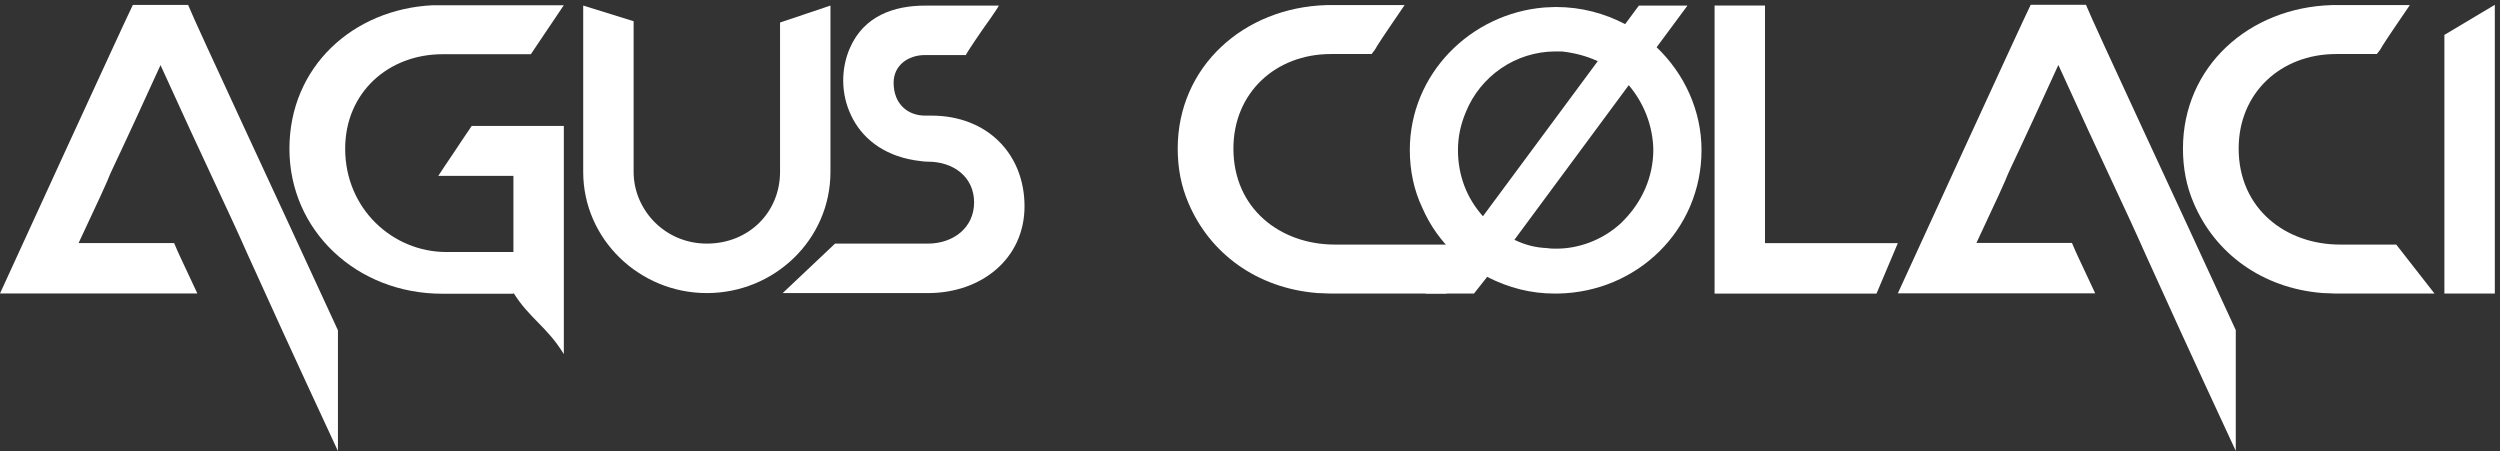<?xml version="1.0" encoding="UTF-8"?>
<svg id="Capa_1" data-name="Capa 1" xmlns="http://www.w3.org/2000/svg" version="1.1" viewBox="0 0 539.52 97.34">
  <rect x="0" y="0" width="539.52" height="97.34" fill="#333333" stroke="none"/>
  <defs>
    <style>
      .cls-1 {
        fill: #fff;
        stroke-width: 0px;
      }
    </style>
  </defs>
  <path class="cls-1" d="M93.42,1.13h28.25l-7.11,10.57h-19.04c-11.72,0-21.03,8.27-21.03,20.4,0,12.87,10.15,22.29,21.87,22.29h14.44v-16.43h-16.22c1.04-1.57,1.99-3.03,2.93-4.39,1.57-2.41,3.45-5.13,4.29-6.39h19.88v49.24c-3.66-5.96-7.42-7.69-10.88-13.24v.21h-15.38c-18.42,0-32.96-13.6-32.96-31.28S76.16,1.96,93.42,1.13Z"/>
  <path class="cls-1" d="M136.74,4.58v32.51c0,8.16,6.7,15.48,15.8,15.48s15.8-6.8,15.8-15.48V4.86l10.88-3.66v35.89c0,14.65-12.14,26.16-26.68,26.16s-26.68-11.62-26.68-26.16V1.2l10.88,3.38Z"/>
  <path class="cls-1" d="M183.44,10.31c3.04-6.91,9.53-9.1,16.22-9.1h15.9c-.52.94-1.15,1.78-1.78,2.72-2.2,3.03-5.34,7.74-5.34,7.95h-8.79c-3.77,0-6.8,2.3-6.8,5.96,0,4.6,3.03,7.11,6.8,7.11h1.36c12.03,0,20.09,8.26,20.09,19.57s-9.31,18.73-20.82,18.73h-31.37l11.3-10.68h20.07c5.34,0,9.94-3.35,9.94-8.89s-4.5-8.79-9.94-8.79c-1.15,0-1.99-.21-2.93-.31-7.01-1.15-11.51-5.02-13.7-9.73-2.2-4.6-2.2-10.04-.21-14.54Z"/>
  <path class="cls-1" d="M254.16,32.07c0-17.68,14.23-30.45,32.12-30.97h16.84l-3.56,5.23c-.94,1.36-1.67,2.51-2.41,3.66-.31.63-.73,1.15-1.15,1.67h-8.79c-11.93,0-21.03,8.37-21.03,20.4,0,12.98,10.15,20.72,21.87,20.72h31.32c-.52.84-6.07,8.89-7.22,10.57h-25.04c-.94,0-1.88-.11-2.82-.11-13.08-1.04-23.23-8.58-27.83-19.46-1.57-3.66-2.3-7.54-2.3-11.72Z"/>
  <path class="cls-1" d="M304.25,32.38c0-16.39,13.09-29.48,29.08-30.77.8,0,1.6-.1,2.4-.1,5.6,0,10.59,1.4,14.99,3.7l2.96-4h10.49l-6.66,8.99c6,5.7,9.69,13.69,9.69,22.18,0,17.29-13.89,30.68-30.97,30.97h-.8c-5,0-9.8-1.2-14.49-3.6l-2.84,3.6h-10.49l6.43-8.5c-3-2.79-5.39-6.09-7.09-9.99-1.8-3.8-2.7-7.99-2.7-12.49ZM314.64,32.38c0,5.5,1.9,10.39,5.39,14.29l24.78-33.47c-2.4-1.1-5-1.8-7.79-2.1h-1.3c-8.69,0-16.28,5.39-19.38,13.09-1.1,2.6-1.7,5.29-1.7,8.19ZM334.02,53.56c.6.1,1.3.1,1.9.1,4.6,0,9.69-1.7,13.79-5.4l.7-.7c3.9-3.99,6.39-9.29,6.39-15.29-.1-5.09-2-9.99-5.3-13.89l-24.68,33.37c2.3,1.1,4.5,1.7,7.2,1.8Z"/>
  <path class="cls-1" d="M404.97,63.36h-34.95V1.2h10.88v51.27h28.67l-4.6,10.88Z"/>
  <path class="cls-1" d="M471.1,32.07c0-17.68,14.23-30.45,32.12-30.97h16.84l-3.56,5.23c-.94,1.36-1.67,2.51-2.41,3.66-.31.63-.73,1.15-1.15,1.67h-8.79c-11.93,0-21.03,8.37-21.03,20.4,0,12.98,10.15,20.72,21.87,20.72h12.14l8.26,10.57h-21.34c-.94,0-1.88-.11-2.82-.11-13.08-1.04-23.23-8.58-27.83-19.46-1.57-3.66-2.3-7.54-2.3-11.72Z"/>
  <path class="cls-1" d="M527.52,63.36V7.53l10.88-6.49v62.31h-10.88Z"/>
  <path class="cls-1" d="M53.47,54.96c-4.39-9.94-9.1-19.46-18.83-40.91-8.68,19.04-10.15,21.87-10.88,23.54q-.63,1.78-6.8,14.86h20.61c1.67,3.87.21.52,5.02,10.88H0C.42,62.39,27.62,3.06,28.67,1.07h11.93c1.67,4.18,19.88,43.11,32.33,70.21v26.06c-10.36-22.29-14.96-32.44-19.46-42.38Z"/>
  <path class="cls-1" d="M463.04,54.93c-4.39-9.94-9.1-19.46-18.83-40.91-8.68,19.04-10.15,21.87-10.88,23.54q-.63,1.78-6.8,14.86h20.61c1.67,3.87.21.52,5.02,10.88h-42.59c.42-.94,27.62-60.27,28.67-62.26h11.93c1.67,4.18,19.88,43.11,32.33,70.21v26.06c-10.36-22.29-14.96-32.44-19.46-42.38Z"/>
</svg>